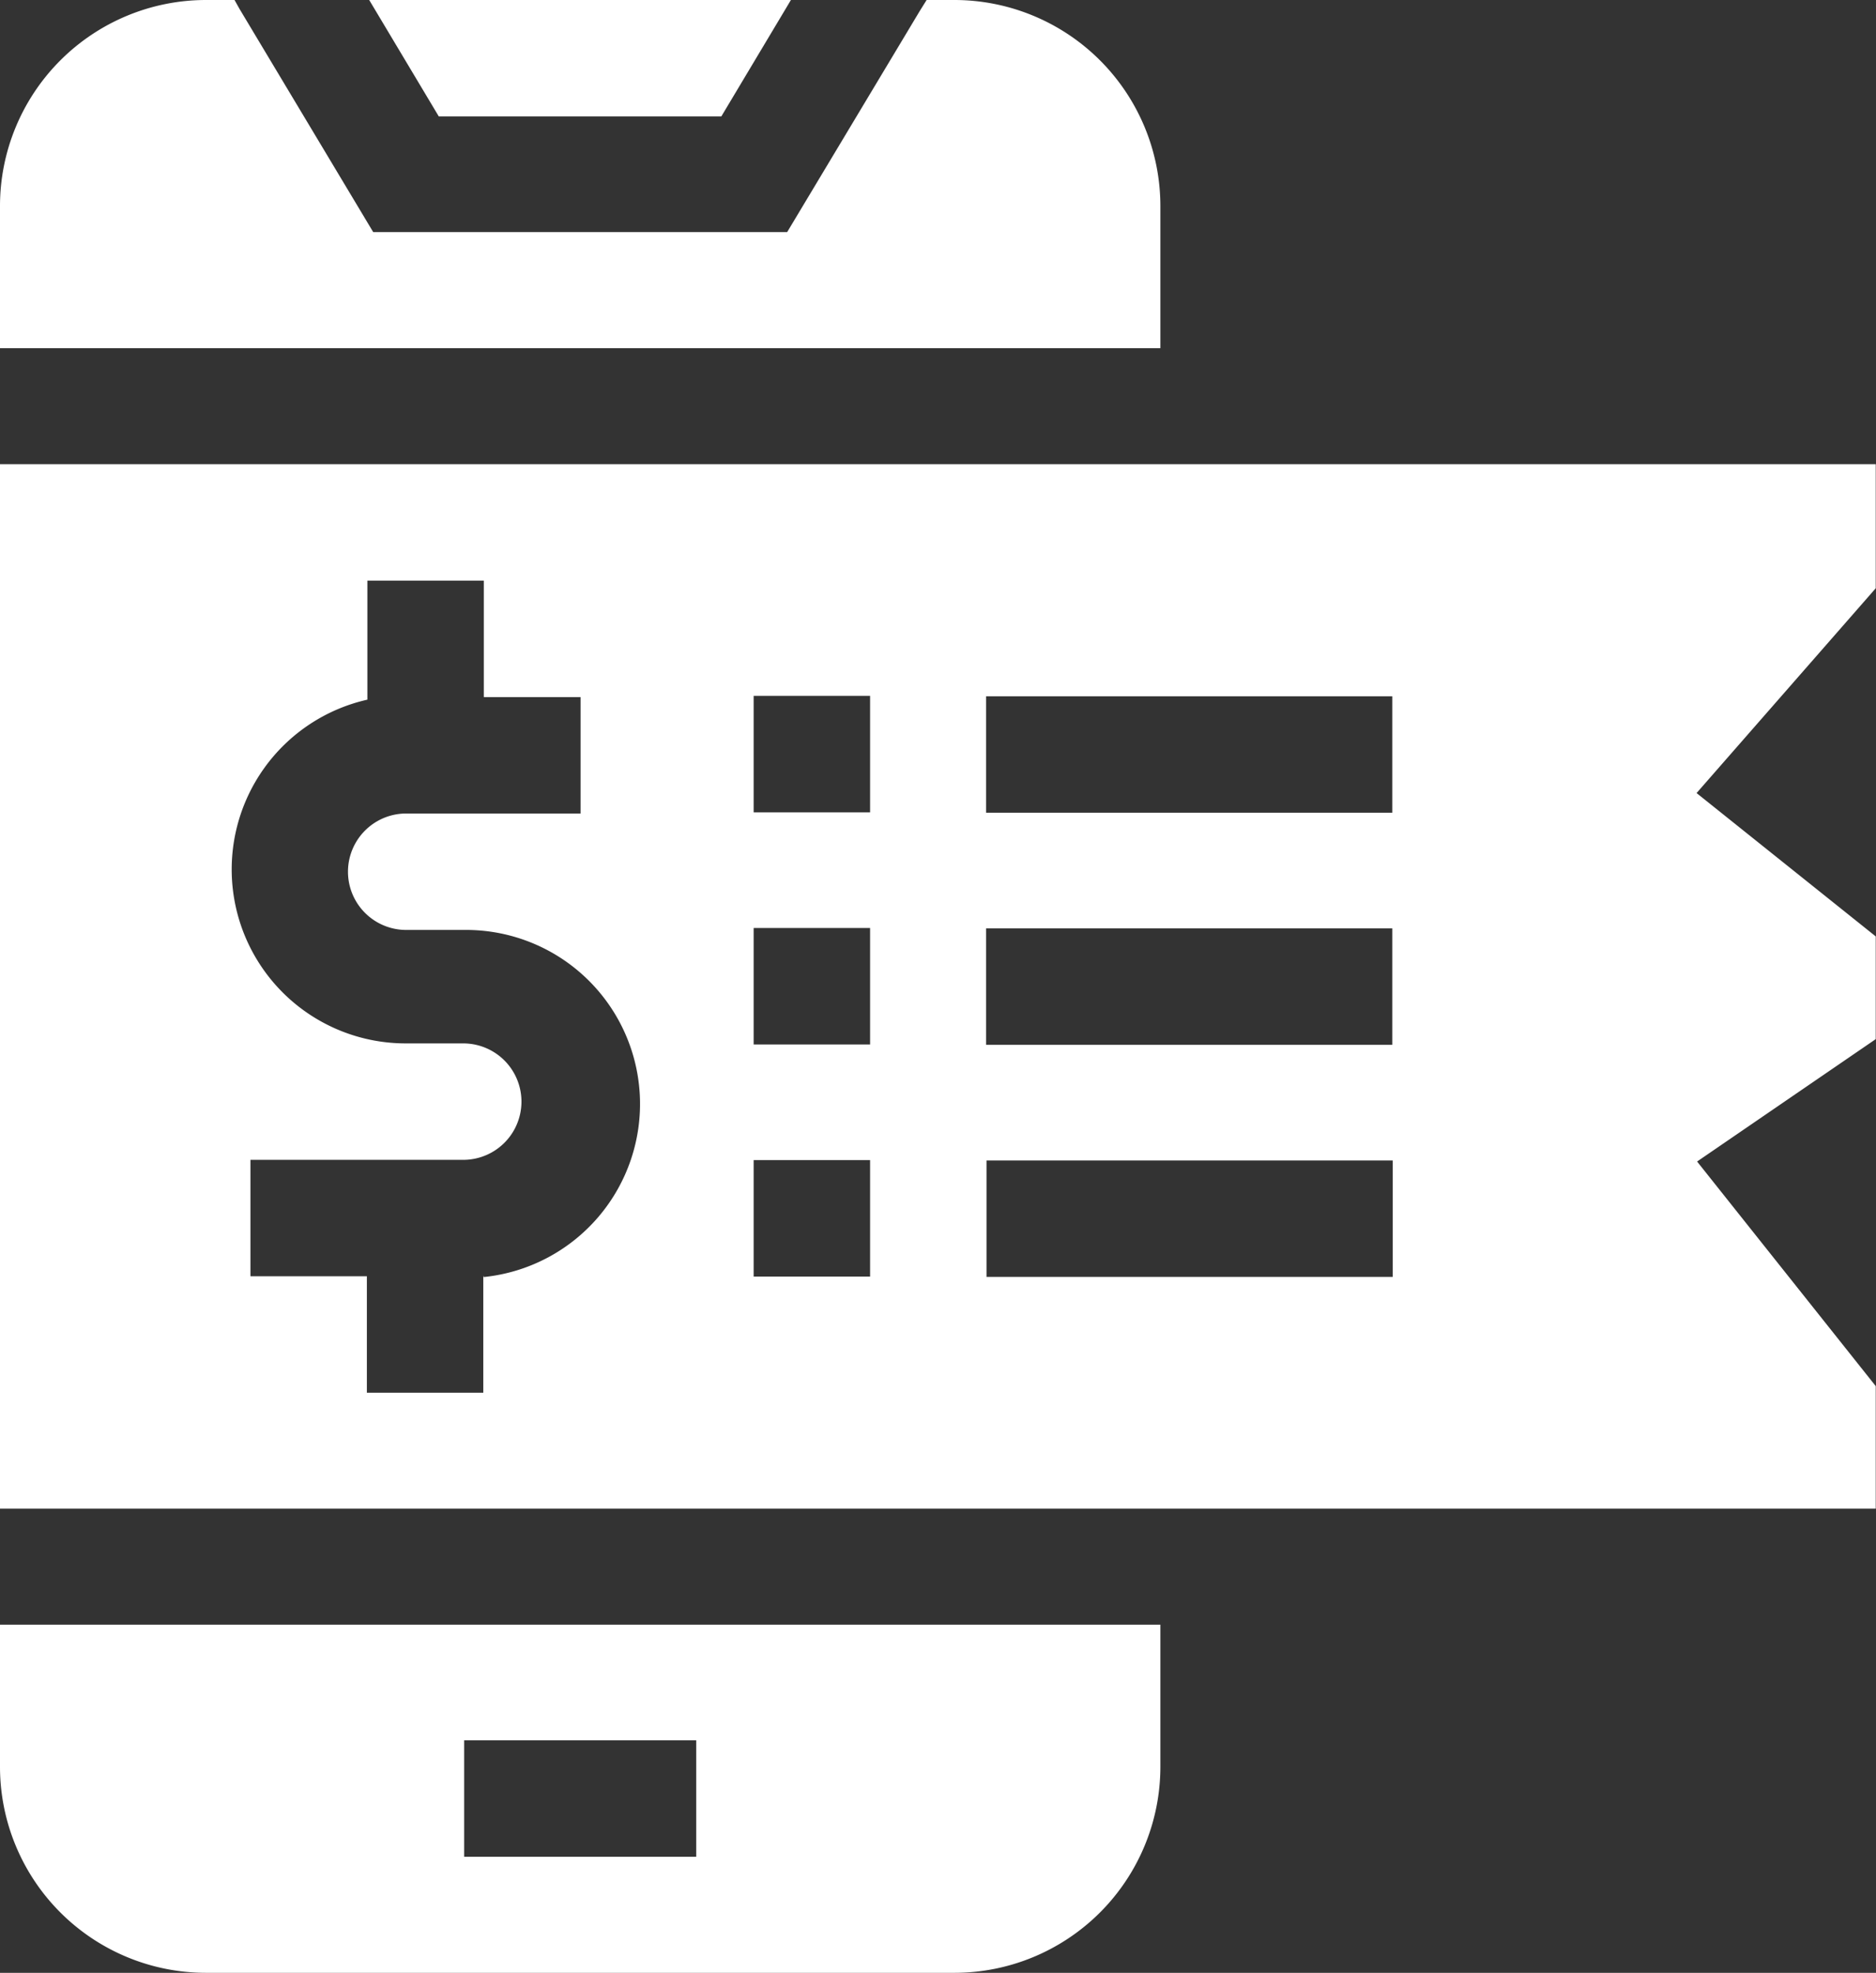<svg id="receipt" xmlns="http://www.w3.org/2000/svg" width="14.502" height="15.249" viewBox="0 0 14.502 15.249">
  <rect x="0" y="0" width="14.502" height="15.249" fill="#333333" stroke="none"/>
  <path id="Path_5102" data-name="Path 5102" d="M27,128.073v-.947l-1.381-1.736L27,124.444v-.794l-1.385-1.108L27,120.959V120H12.5v8.073Zm-6.877-6.279h3.14v.9h-3.14Zm0,1.794h3.14v.9h-3.14Zm-3.887,2.683v.906h-.9v-.9h-.9v-.9h1.645a.449.449,0,1,0,0-.9H15.64a1.345,1.345,0,0,1-.3-2.657V120.9h.9v.9h.748v.9H15.64a.449.449,0,1,0,0,.9h.449a1.345,1.345,0,0,1,.15,2.683Zm2.99.008h-.9v-.9h.9Zm0-1.794h-.9v-.9h.9Zm0-1.794h-.9v-.9h.9Zm.9,2.691h3.14v.9h-3.14Z" transform="translate(-12.5 -116.412)" fill="#fff"/>
  <path id="Path_5103" data-name="Path 5103" d="M21.47,1.591A1.593,1.593,0,0,0,19.879,0h-.216L19.61.085,18.585,1.794h-3.2L14.351.068,14.313,0h-.222A1.593,1.593,0,0,0,12.5,1.591v1.1h8.97Z" transform="translate(-12.5 0)" fill="#fff"/>
  <path id="Path_5104" data-name="Path 5104" d="M110.714.9l.538-.9h-3.26l.538.9Z" transform="translate(-105.138 0)" fill="#fff"/>
  <path id="Path_5105" data-name="Path 5105" d="M12.5,420v1.1a1.593,1.593,0,0,0,1.591,1.591h5.788A1.593,1.593,0,0,0,21.47,421.1V420Zm5.382,1.794H16.088v-.9h1.794Z" transform="translate(-12.5 -407.442)" fill="#fff"/>
</svg>
